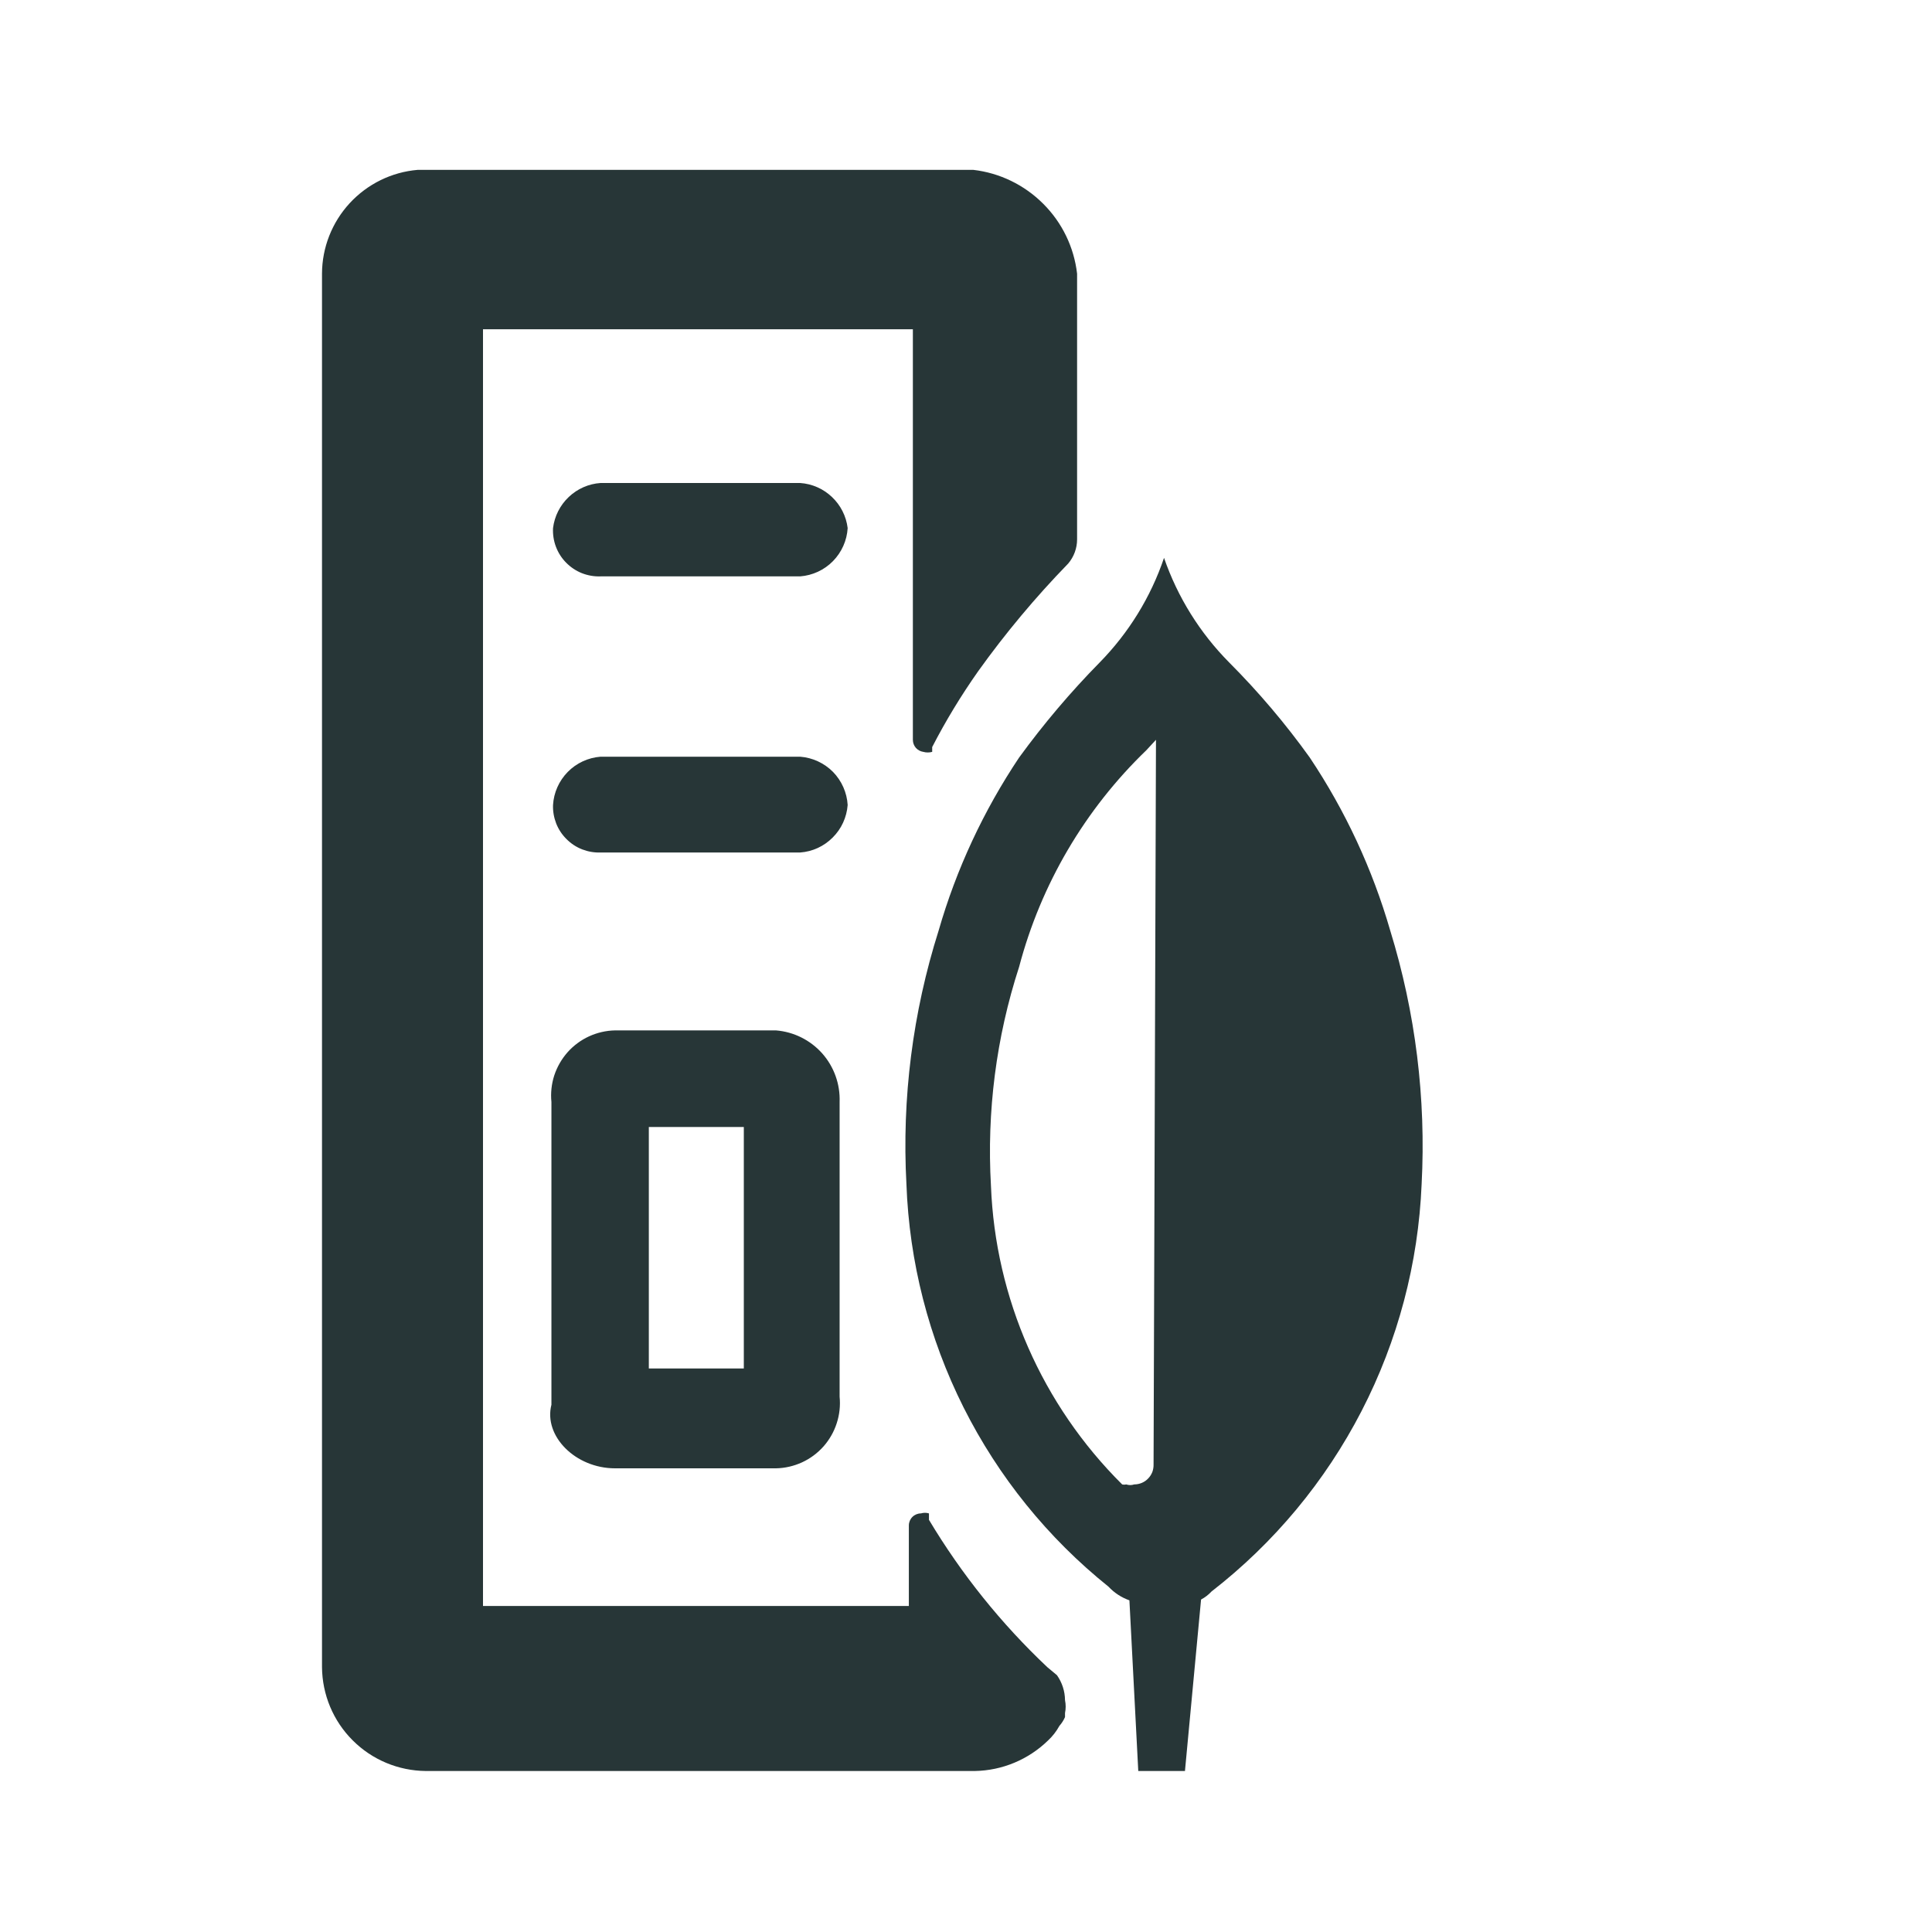 <svg width="24" height="24" viewBox="0 0 24 24" fill="none" xmlns="http://www.w3.org/2000/svg">
<path d="M11.47 9.34C11.506 9.35 11.544 9.35 11.58 9.34V9.28C11.748 8.954 11.939 8.64 12.15 8.34C12.489 7.866 12.864 7.418 13.27 7C13.341 6.916 13.38 6.81 13.38 6.7V3.4C13.342 3.071 13.194 2.765 12.959 2.531C12.725 2.297 12.419 2.148 12.09 2.11H5.19C4.866 2.137 4.565 2.285 4.344 2.524C4.124 2.763 4.001 3.075 4 3.4V20.71C4.003 21.051 4.139 21.378 4.381 21.619C4.622 21.861 4.949 21.997 5.29 22H12.11C12.451 21.994 12.776 21.858 13.02 21.62C13.076 21.568 13.123 21.507 13.16 21.44C13.189 21.407 13.213 21.37 13.23 21.33V21.28C13.241 21.227 13.241 21.173 13.23 21.12C13.229 21.009 13.194 20.901 13.13 20.81L13.01 20.71C12.438 20.17 11.944 19.555 11.54 18.88V18.8C11.507 18.79 11.473 18.79 11.44 18.8C11.4 18.8 11.362 18.816 11.334 18.844C11.306 18.872 11.29 18.91 11.29 18.95V19.95H6V4.09H11.34V9.19C11.34 9.227 11.353 9.262 11.377 9.29C11.401 9.317 11.434 9.335 11.47 9.34Z" fill="#273637"/>
<path d="M10.53 6.56C10.521 6.714 10.456 6.86 10.347 6.971C10.239 7.081 10.094 7.148 9.94 7.16H7.46C7.381 7.163 7.302 7.149 7.228 7.12C7.155 7.091 7.088 7.046 7.033 6.99C6.977 6.934 6.934 6.866 6.906 6.792C6.878 6.718 6.866 6.639 6.87 6.56C6.888 6.413 6.957 6.276 7.065 6.174C7.172 6.072 7.312 6.01 7.46 6H9.94C10.088 6.01 10.228 6.072 10.335 6.174C10.443 6.276 10.512 6.413 10.53 6.56Z" fill="#273637"/>
<path d="M10.344 10.404C10.453 10.296 10.518 10.153 10.53 10C10.521 9.846 10.456 9.7 10.348 9.589C10.239 9.479 10.094 9.412 9.94 9.4H7.46C7.306 9.412 7.161 9.479 7.053 9.589C6.944 9.7 6.879 9.846 6.87 10C6.867 10.078 6.881 10.156 6.909 10.229C6.938 10.302 6.981 10.368 7.037 10.423C7.092 10.479 7.158 10.522 7.231 10.551C7.304 10.579 7.382 10.593 7.46 10.59H9.94C10.093 10.579 10.236 10.513 10.344 10.404Z" fill="#273637"/>
<path fill-rule="evenodd" clip-rule="evenodd" d="M9.64 12.8H7.64C7.528 12.802 7.418 12.828 7.317 12.874C7.215 12.921 7.124 12.989 7.05 13.072C6.976 13.156 6.92 13.254 6.885 13.36C6.851 13.466 6.839 13.579 6.85 13.69V17.45C6.75 17.84 7.15 18.24 7.64 18.24H9.64C9.752 18.238 9.862 18.212 9.963 18.166C10.065 18.119 10.155 18.052 10.23 17.968C10.304 17.884 10.36 17.786 10.394 17.68C10.429 17.573 10.441 17.461 10.43 17.35V13.69C10.438 13.468 10.361 13.252 10.214 13.086C10.066 12.92 9.861 12.818 9.64 12.8ZM9.24 17H8.06V14H9.24V17Z" fill="#273637"/>
<path fill-rule="evenodd" clip-rule="evenodd" d="M16.27 9.41C16.712 10.071 17.049 10.796 17.27 11.56C17.584 12.579 17.716 13.645 17.66 14.71C17.619 15.693 17.365 16.654 16.914 17.528C16.463 18.402 15.827 19.167 15.05 19.77C15.013 19.81 14.969 19.844 14.92 19.87L14.72 22H14.14L14.03 19.88C13.931 19.845 13.842 19.787 13.77 19.71C13.017 19.106 12.403 18.346 11.97 17.484C11.537 16.621 11.295 15.675 11.26 14.71C11.202 13.645 11.338 12.577 11.66 11.56C11.88 10.796 12.218 10.071 12.66 9.41C12.964 8.993 13.298 8.598 13.66 8.23C14.021 7.862 14.295 7.418 14.46 6.93C14.629 7.419 14.906 7.863 15.27 8.23C15.635 8.596 15.969 8.99 16.27 9.41ZM14.315 18.285C14.326 18.255 14.331 18.222 14.33 18.19L14.36 9.19L14.24 9.32C13.477 10.055 12.93 10.986 12.66 12.01C12.375 12.887 12.257 13.809 12.31 14.73C12.364 16.128 12.947 17.454 13.94 18.44C13.957 18.444 13.974 18.444 13.99 18.44C14.023 18.451 14.058 18.451 14.09 18.44C14.123 18.44 14.155 18.433 14.184 18.421C14.214 18.408 14.241 18.39 14.263 18.366C14.286 18.343 14.303 18.315 14.315 18.285Z" fill="#273637"/>
</svg>
